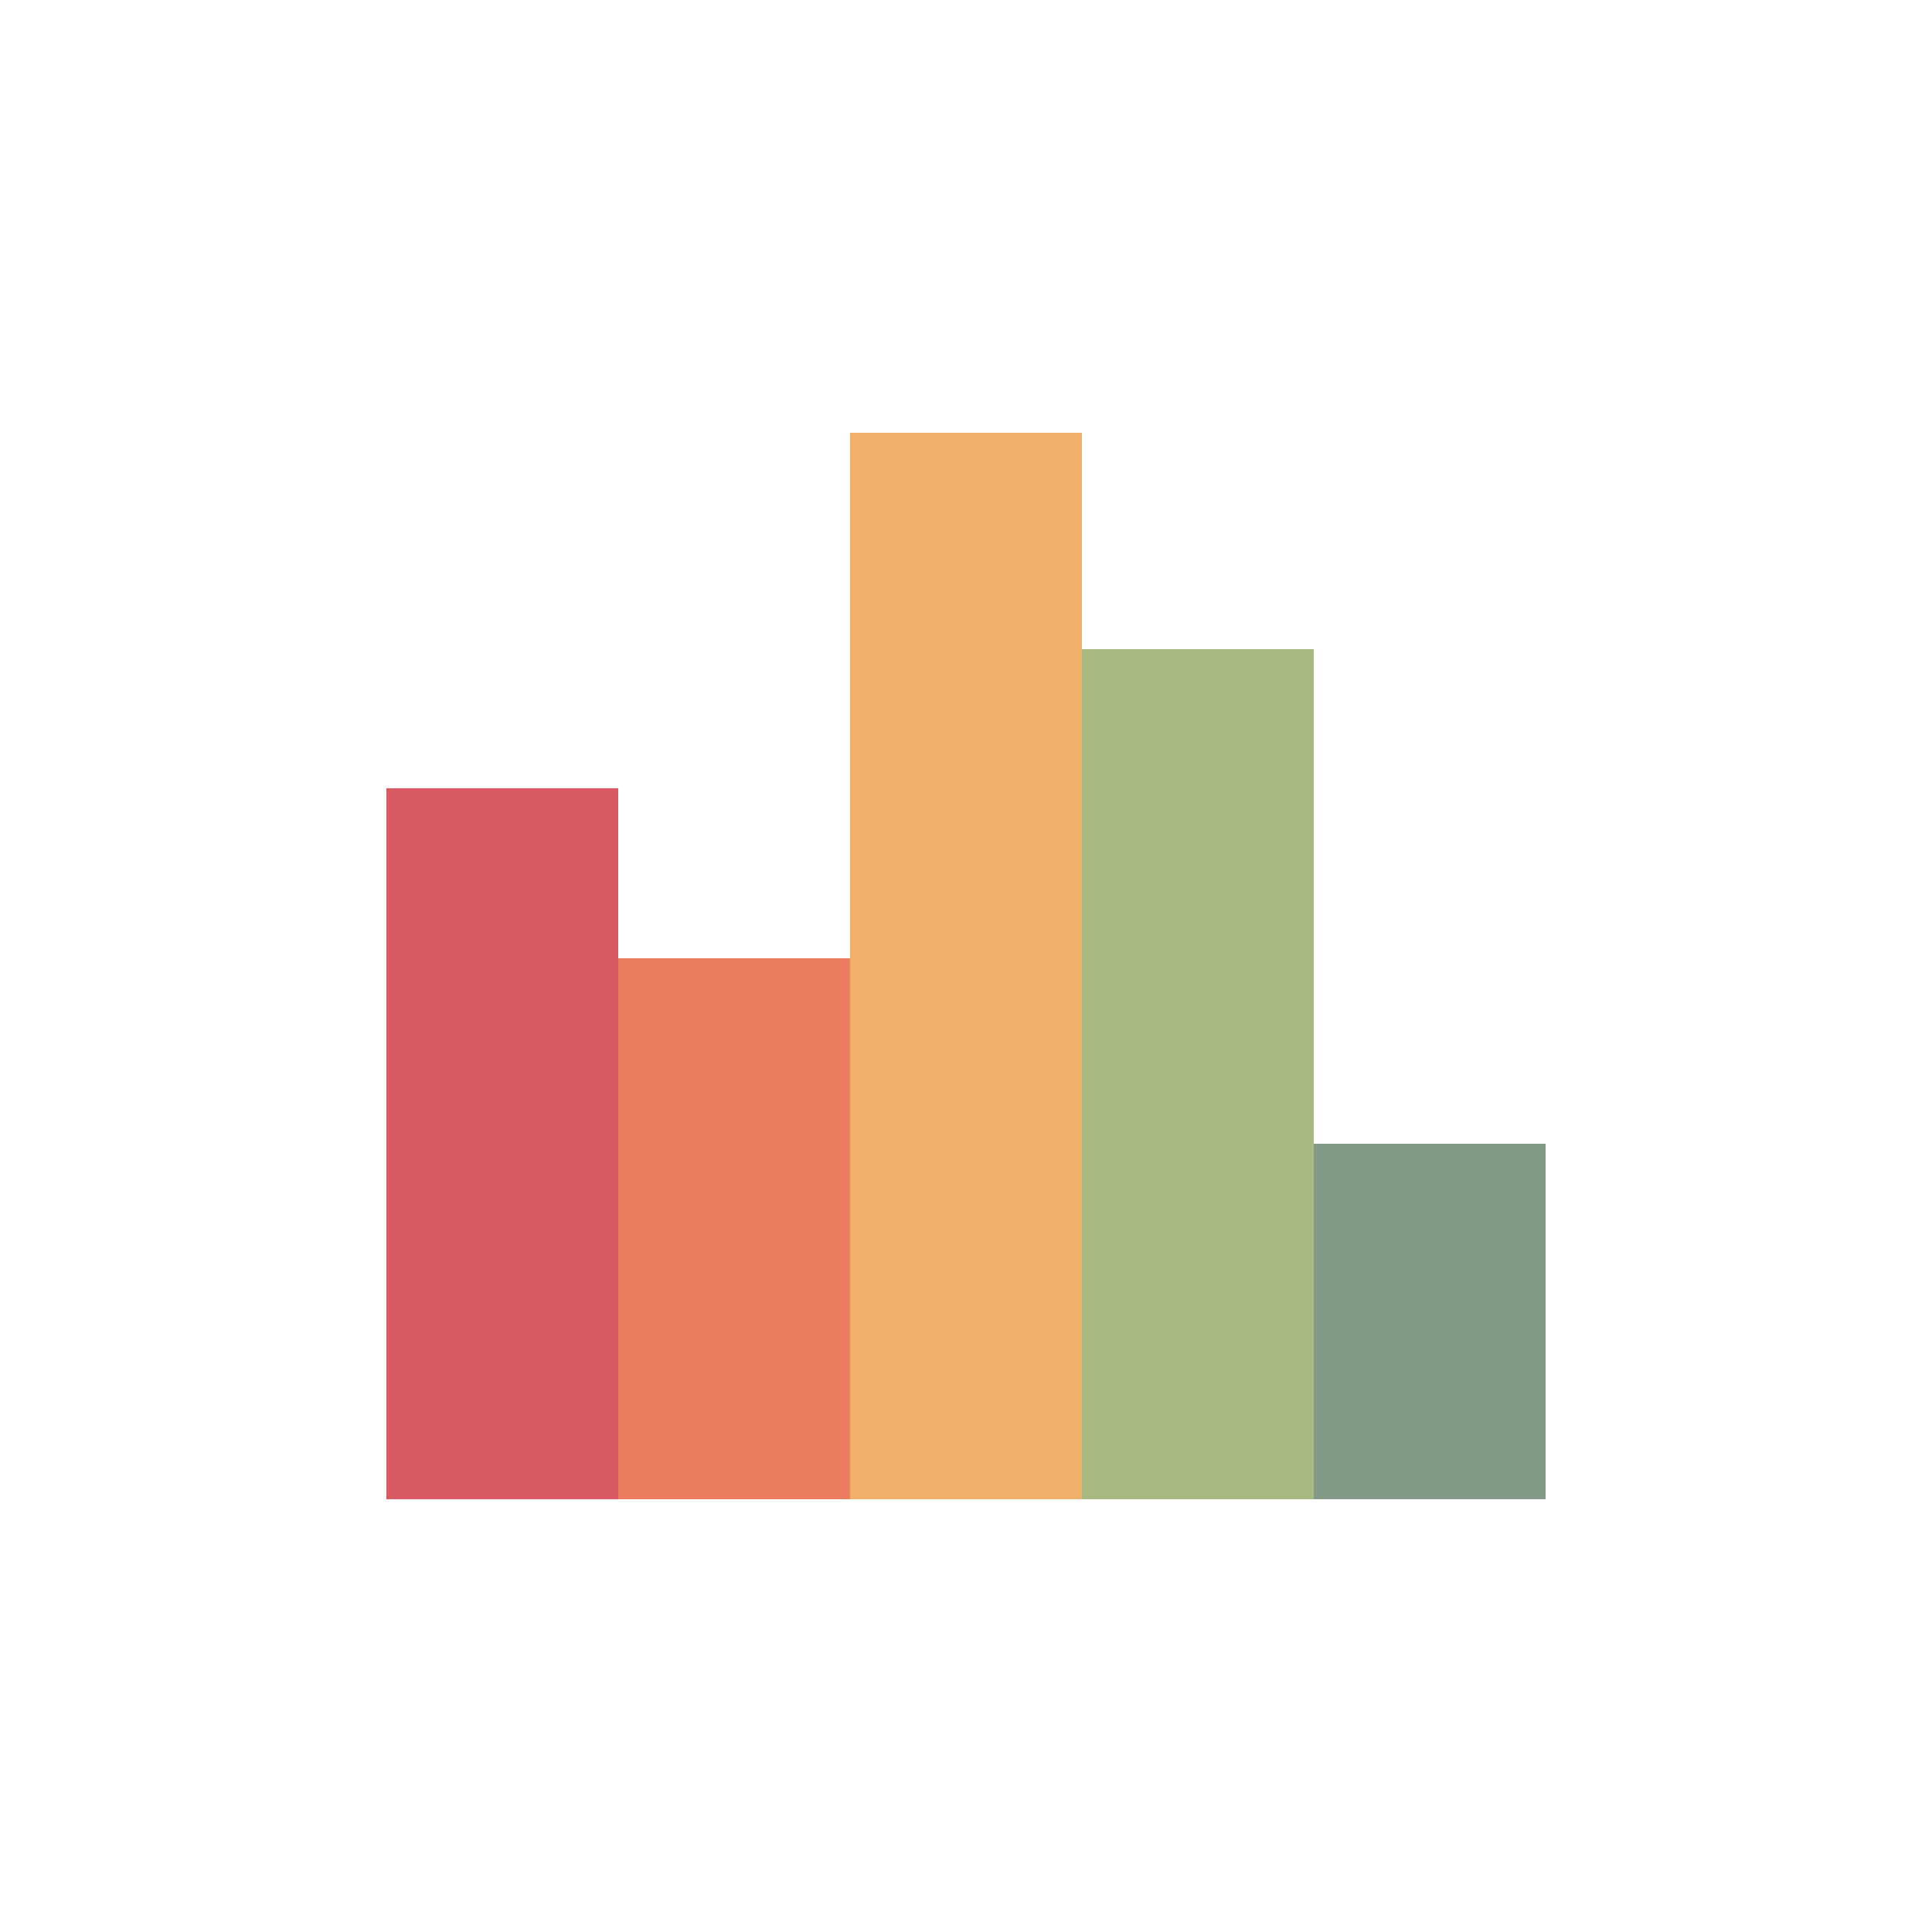 <?xml version="1.0" encoding="utf-8"?><svg xml:space="preserve" viewBox="0 0 100 100" y="0" x="0" xmlns="http://www.w3.org/2000/svg" id="Layer_1" version="1.1" width="200px" height="200px" xmlns:xlink="http://www.w3.org/1999/xlink" style="width:100%;height:100%;background-size:initial;background-repeat-y:initial;background-repeat-x:initial;background-position-y:initial;background-position-x:initial;background-origin:initial;background-image:initial;background-color:rgb(255, 255, 255);background-clip:initial;background-attachment:initial;animation-play-state:paused" ><g class="ldl-scale" style="transform-origin:50% 50%;transform:rotate(0deg) scale(0.8, 0.8);animation-play-state:paused" ><path d="M12.5 38.5h15v46h-15z" fill="#d65a62" style="fill:rgb(214, 90, 98);animation-play-state:paused" ></path>
<path d="M27.5 49.5h15v35h-15z" fill="#ea7c60" style="fill:rgb(234, 124, 96);animation-play-state:paused" ></path>
<path d="M42.5 15.5h15v69h-15z" fill="#f0af6b" style="fill:rgb(240, 175, 107);animation-play-state:paused" ></path>
<path d="M57.5 29.5h15v55h-15z" fill="#a8b980" style="fill:rgb(168, 185, 128);animation-play-state:paused" ></path>
<path d="M72.5 61.5h15v23h-15z" fill="#829985" style="fill:rgb(130, 153, 133);animation-play-state:paused" ></path>
</g><!-- generated by https://loading.io/ --></svg>